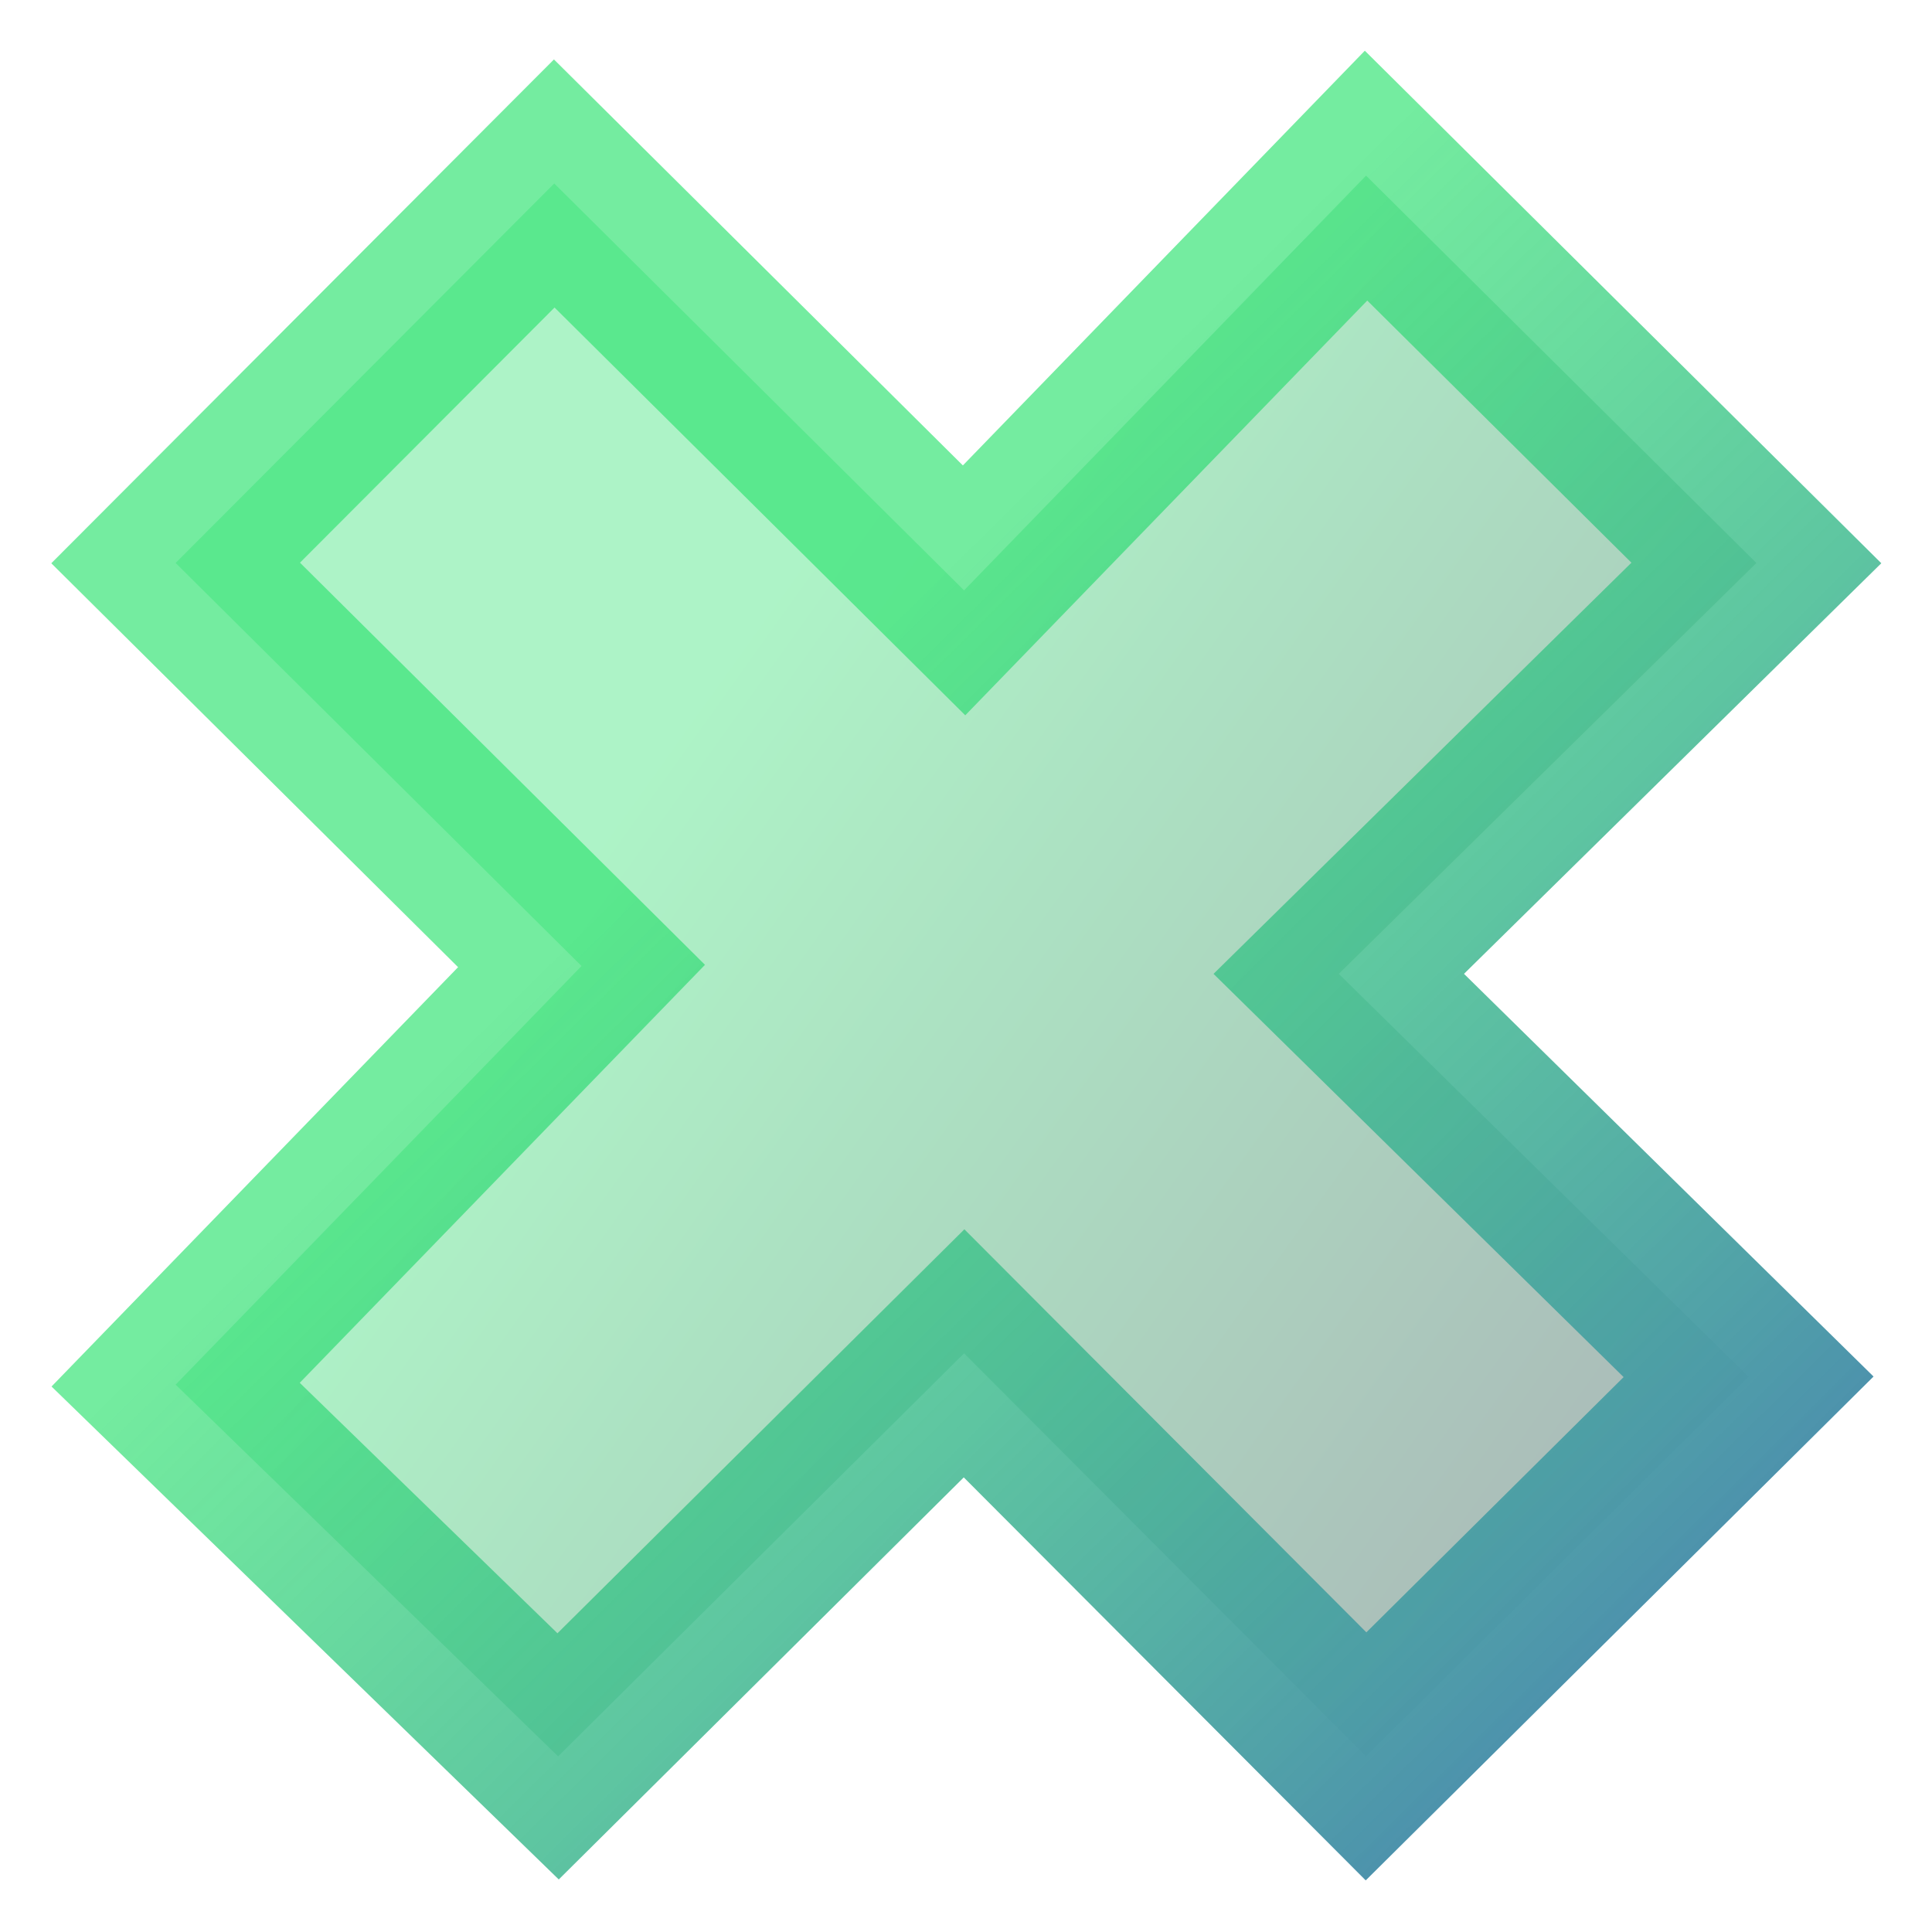 <svg
  width="33"
  height="33"
  viewBox="0 0 33 33"
  fill="none"
  xmlns="http://www.w3.org/2000/svg"
  class="flex-grow-0 flex-shrink-0"
  preserveAspectRatio="none"
>
  <path
    d="M9.467 3.134L3 9.616L9.933 16.5L3 23.651L9.533 30L16.467 23.116L23.333 30L29.867 23.517L22.867 16.634L30 9.616L23.333 3L16.467 10.084L9.467 3.134Z"
    fill="url(#paint0_linear_220_149)"
    fill-opacity="0.4"
    stroke="url(#paint1_linear_220_149)"
    stroke-width="3"
  ></path>
  <defs>
    <linearGradient
      id="paint0_linear_220_149"
      x1="5.316"
      y1="5.976"
      x2="30.041"
      y2="23.664"
      gradientUnits="userSpaceOnUse"
    >
      <stop offset="0.291" stop-color="#32E272"></stop>
      <stop offset="1" stop-color="#2D504E"></stop>
    </linearGradient>
    <linearGradient
      id="paint1_linear_220_149"
      x1="7.398"
      y1="6.388"
      x2="28.136"
      y2="27.355"
      gradientUnits="userSpaceOnUse"
    >
      <stop offset="0.29" stop-color="#32E272" stop-opacity="0.68"></stop>
      <stop offset="1" stop-color="#4D93AC"></stop>
    </linearGradient>
  </defs>
</svg>